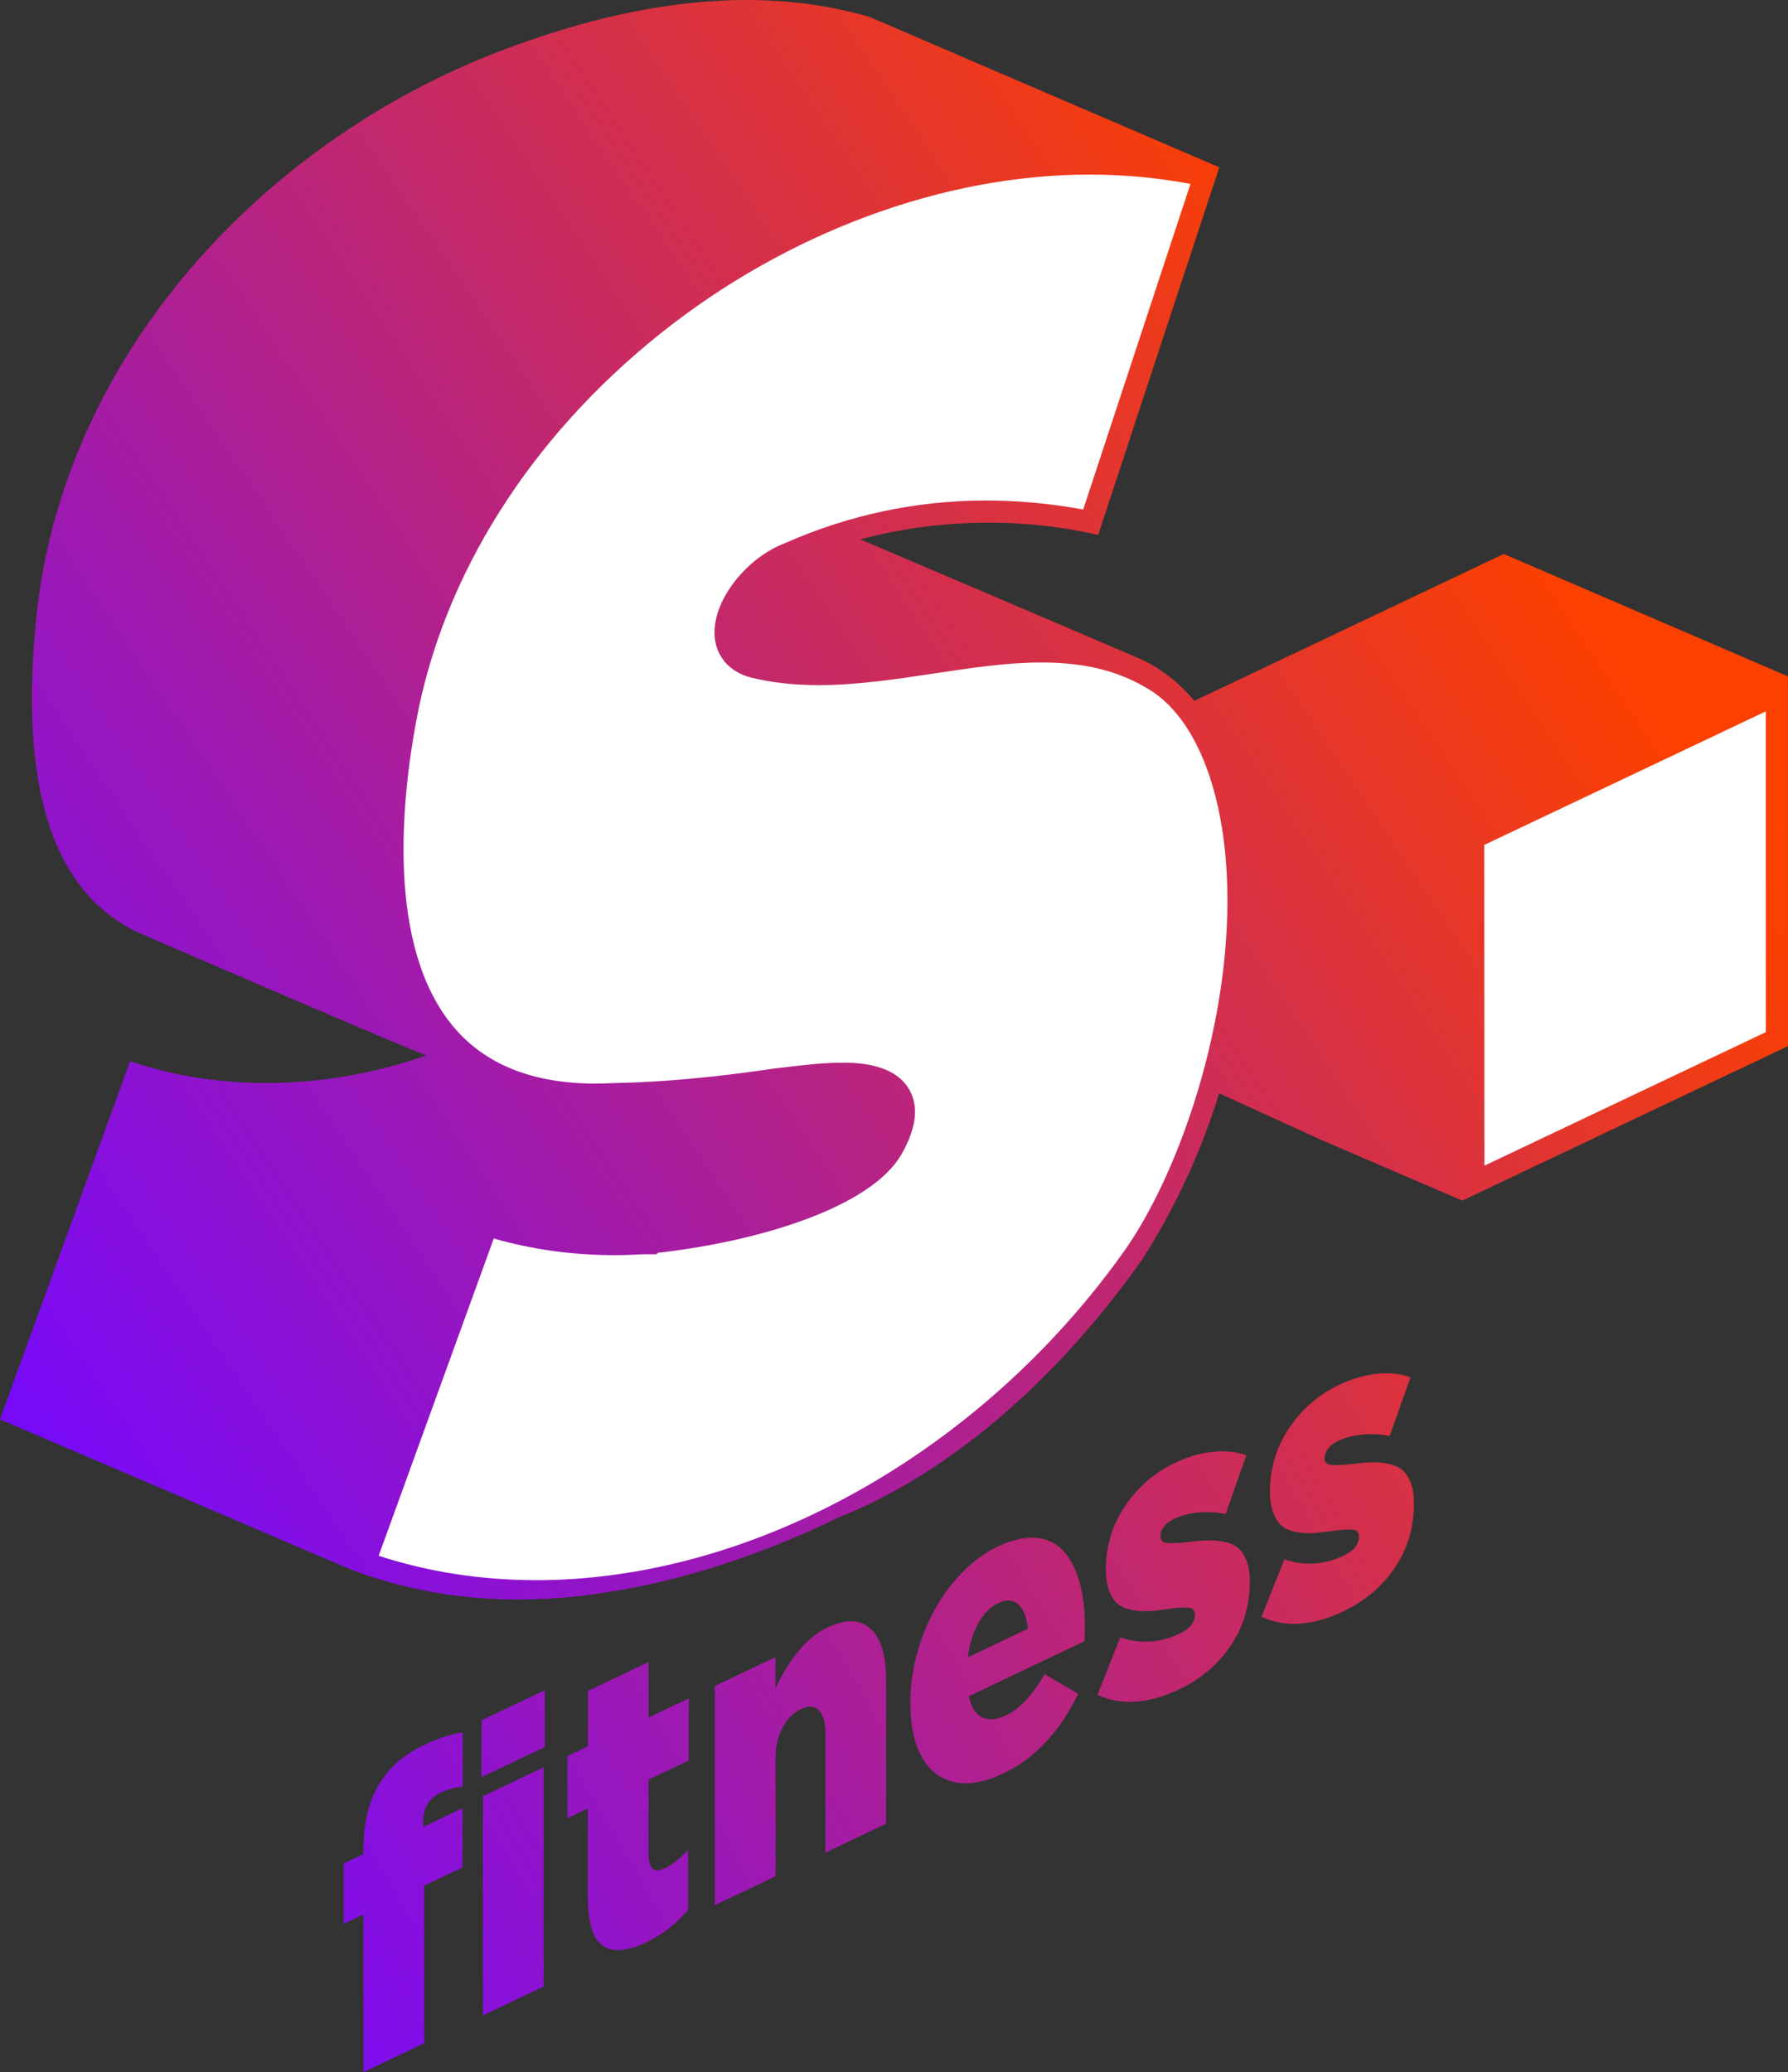<?xml version="1.0" encoding="UTF-8"?><svg xmlns="http://www.w3.org/2000/svg" xmlns:xlink="http://www.w3.org/1999/xlink" viewBox="0 0 404.05 468.25"><rect x="0" y="0" width="404.05" height="468.25" fill="#333333" stroke="none"/><defs><style>.l{fill:url(#e);}.m{fill:url(#d);}.n{fill:url(#g);}.o{fill:url(#f);}.p{fill:url(#i);}.q{fill:url(#h);}.r{fill:url(#k);}.s{fill:url(#j);}.t{fill:#fff;}</style><linearGradient id="d" x1="49.87" y1="454.87" x2="389.56" y2="256.05" gradientTransform="matrix(1, 0, 0, 1, 0, 0)" gradientUnits="userSpaceOnUse"><stop offset="0" stop-color="#780afa"/><stop offset=".22" stop-color="#9214c8"/><stop offset=".71" stop-color="#d32f4c"/><stop offset="1" stop-color="#fc4000"/></linearGradient><linearGradient id="e" x1="50.98" y1="456.77" x2="390.67" y2="257.95" xlink:href="#d"/><linearGradient id="f" x1="53.41" y1="460.92" x2="393.1" y2="262.1" xlink:href="#d"/><linearGradient id="g" x1="57.87" y1="468.55" x2="397.57" y2="269.73" xlink:href="#d"/><linearGradient id="h" x1="60.06" y1="472.29" x2="399.76" y2="273.47" xlink:href="#d"/><linearGradient id="i" x1="61.99" y1="475.58" x2="401.68" y2="276.76" xlink:href="#d"/><linearGradient id="j" x1="63.77" y1="478.62" x2="403.46" y2="279.8" xlink:href="#d"/><linearGradient id="k" x1="-10.63" y1="301.56" x2="318.88" y2="80.93" xlink:href="#d"/></defs><g id="a"/><g id="b"><g id="c"><g><g><path class="m" d="M77.65,434.75v-13.63l4.48-2.13v-1.07c0-5.74,1.11-10.53,3.33-14.38,2.27-3.93,5.68-6.98,10.24-9.15,3.54-1.68,6.5-2.65,8.88-2.89v12.25c-1.73,.13-3.42,.59-5.07,1.38-2.59,1.23-3.88,3.41-3.88,6.54v1.16l8.88-4.22v13.37l-8.67,4.12v35.62l-13.71,6.52v-35.62l-4.48,2.13Z"/><path class="l" d="M108.81,401.57v-12.83l14.31-6.8v12.83l-14.31,6.8Zm.32,53.85v-49.53l13.71-6.52v49.53l-13.71,6.52Z"/><path class="o" d="M128.23,410.85v-14.04l4.62-2.19v-12.52l13.71-6.52v12.52l9.09-4.32v14.04l-9.09,4.32v16.8c0,1.73,.3,2.85,.92,3.35,.61,.5,1.56,.44,2.86-.17,1.67-.79,3.39-2.17,5.18-4.12v13.56c-2.7,3.18-5.87,5.64-9.52,7.37-4.28,2.03-7.54,2.28-9.78,.74-2.24-1.54-3.37-5.16-3.37-10.88v-20.13l-4.62,2.19Z"/><path class="n" d="M161.54,430.51v-49.53l13.71-6.52v7.02c3.35-7.01,7.25-11.58,11.7-13.7,4.13-1.96,7.38-1.89,9.75,.24s3.54,6.02,3.54,11.68v32.41l-13.71,6.52v-26.75c0-2.65-.5-4.45-1.5-5.42-1-.97-2.34-1.05-4.01-.25-1.72,.82-3.11,2.21-4.17,4.17-1.06,1.96-1.59,4.25-1.59,6.86v26.75l-13.71,6.52Z"/><path class="q" d="M205.7,384.8c0-3.58,.49-7.19,1.46-10.84,.97-3.65,2.32-7.04,4.04-10.17,1.71-3.12,3.8-5.95,6.26-8.47,2.46-2.52,5.1-4.46,7.95-5.81,3.27-1.55,6.18-2.21,8.74-1.99s4.63,1.23,6.2,3c1.57,1.77,2.77,4.07,3.58,6.9,.81,2.83,1.22,6.11,1.22,9.84,0,1.58-.02,2.78-.07,3.61l-26.15,12.43c.54,2.45,1.54,4.04,3.01,4.76,1.47,.72,3.28,.56,5.45-.46,3.05-1.45,5.94-4.54,8.67-9.28l7.58,4.43c-4.16,8.62-9.82,14.63-16.99,18.04-4.07,1.93-7.68,2.58-10.86,1.94-3.17-.64-5.65-2.5-7.42-5.59s-2.66-7.2-2.66-12.32Zm13.01-10.29l13.57-6.45c-.26-2.65-.99-4.49-2.18-5.53s-2.73-1.12-4.58-.24c-1.76,.84-3.25,2.36-4.46,4.56-1.21,2.2-1.99,4.75-2.34,7.66Z"/><path class="p" d="M248,382.99l5.15-12.98c4.51,1.53,8.99,1.25,13.43-.86,2.3-1.09,3.45-2.55,3.45-4.38,0-.87-.47-1.36-1.41-1.48-.94-.12-2.56,0-4.86,.33-1.74,.25-3.22,.4-4.44,.46-1.22,.06-2.47-.04-3.74-.31-1.27-.27-2.29-.72-3.05-1.38-.76-.65-1.39-1.63-1.89-2.93-.49-1.3-.74-2.91-.74-4.82,0-5.25,1.45-10.02,4.33-14.32,2.89-4.3,6.66-7.55,11.31-9.77,2.87-1.36,5.71-2.19,8.53-2.48,2.82-.29,5.35-.03,7.58,.79l-4.69,13.26c-2.02-.4-4.06-.51-6.13-.32-2.07,.19-3.88,.65-5.43,1.38-1.03,.49-1.82,1.08-2.36,1.77-.54,.69-.81,1.43-.81,2.21,0,.87,.46,1.37,1.39,1.49,.93,.12,2.58,.06,4.95-.2,1.74-.22,3.22-.34,4.44-.37,1.22-.03,2.47,.09,3.74,.35s2.29,.72,3.05,1.38c.76,.65,1.39,1.6,1.89,2.86,.49,1.26,.74,2.81,.74,4.67,0,5.41-1.43,10.25-4.3,14.51-2.87,4.26-6.74,7.56-11.63,9.88-6.98,3.32-13.15,3.73-18.5,1.25Z"/><path class="s" d="M285.08,365.36l5.15-12.98c4.51,1.53,8.99,1.25,13.43-.86,2.3-1.09,3.45-2.55,3.45-4.38,0-.87-.47-1.36-1.41-1.48-.94-.12-2.56,0-4.86,.33-1.74,.25-3.22,.4-4.44,.46-1.22,.06-2.47-.04-3.74-.31-1.27-.27-2.29-.72-3.05-1.38-.76-.65-1.39-1.63-1.89-2.93-.49-1.3-.74-2.91-.74-4.82,0-5.25,1.45-10.02,4.34-14.32s6.66-7.55,11.31-9.77c2.87-1.36,5.71-2.19,8.53-2.48,2.82-.29,5.35-.03,7.58,.79l-4.69,13.26c-2.02-.4-4.07-.51-6.13-.32-2.07,.19-3.88,.65-5.43,1.38-1.03,.49-1.82,1.08-2.36,1.77-.54,.69-.81,1.43-.81,2.21,0,.87,.46,1.37,1.39,1.49,.93,.12,2.58,.06,4.95-.2,1.74-.22,3.22-.34,4.44-.37,1.22-.03,2.47,.09,3.74,.35,1.27,.27,2.29,.72,3.05,1.38,.76,.65,1.39,1.6,1.89,2.86,.49,1.26,.74,2.81,.74,4.67,0,5.41-1.43,10.25-4.3,14.51-2.87,4.26-6.74,7.56-11.63,9.88-6.98,3.32-13.15,3.73-18.5,1.25Z"/></g><path class="r" d="M339.8,125.19l-69.91,33.19-.02-.03c-.26-.33-.53-.65-.82-.96-.11-.14-.23-.27-.38-.41-.29-.32-.59-.63-.89-.94-.41-.41-.82-.82-1.24-1.2-.23-.23-.47-.44-.71-.65-.16-.13-.32-.27-.49-.42-.34-.28-.69-.57-1.05-.84-.17-.14-.34-.27-.51-.38-.34-.26-.68-.51-1.03-.74-.01-.01-.01-.02-.02-.02-.02-.03-.05-.05-.07-.05h-.01c-.13-.1-.27-.19-.4-.27-.36-.25-.74-.49-1.11-.72-.24-.15-.49-.29-.73-.44-.76-.44-1.54-.84-2.33-1.22-.05-.02-.1-.05-.14-.07s-.09-.05-.14-.07h-.01c-.26-.12-.52-.24-.78-.34-.33-.15-.66-.29-.99-.43-.71-.3-1.54-.66-2.5-1.07-3.37-1.46-58.11-24.83-59.1-25.22,4.7-1.27,9.51-2.22,14.37-2.84,.11-.02,.21-.03,.32-.04,.02,0,.04,0,.06-.01,1.74-.22,3.49-.39,5.24-.53,.59-.05,1.18-.09,1.77-.13,1.35-.09,2.7-.14,4.06-.18,.79-.02,1.58-.02,2.37-.03,.91,0,1.81-.02,2.72,0,.42,.01,.84,.01,1.25,.02h.15c.62,.02,1.24,.04,1.87,.07,.13,0,.26,0,.39,.02,.17,0,.33,.02,.5,.03,.08,0,.16,0,.24,.01,2.62,.15,5.23,.38,7.81,.71,1.01,.13,2.01,.27,3,.43,.53,.08,1.07,.16,1.6,.25,.37,.06,.74,.13,1.1,.2,.25,.04,.49,.09,.73,.13,.39,.07,.78,.15,1.17,.23,.27,.05,.54,.1,.8,.16,.74,.15,1.48,.31,2.22,.49l27.37-83.07c-8.11-3.47-37.45-16.1-57.99-24.93-.81-.36-1.61-.7-2.4-1.04-8.57-3.69-15.27-6.57-17.65-7.6-.07-.02-.13-.05-.19-.08-.13-.05-.23-.1-.33-.14-.27-.12-.42-.18-.42-.18-25.33-7.44-52.68-3.2-77.19,5.41C62.97,28.33,15.12,77.68,8.33,138.26c-2.61,24.91-2.5,59.1,21.35,71.67,.03,.02,.07,.04,.1,.05,.46,.25,.94,.49,1.42,.7,.19,.1,.39,.19,.58,.28,0,0,.39,.17,1.1,.47,.27,.12,.59,.26,.95,.42,.43,.18,.92,.39,1.46,.63,.03,.01,.05,.02,.08,.04,.28,.12,.57,.24,.88,.38,.3,.12,.62,.26,.95,.41,.33,.14,.67,.28,1.02,.44,2.07,.89,4.55,1.96,7.31,3.15,.71,.31,1.44,.63,2.19,.94,.49,.22,.98,.43,1.48,.64,6.14,2.65,13.21,5.69,20.05,8.62,11.58,4.96,22.5,9.59,27.08,11.41-21.44,7.48-45.34,8.6-66.94,1.29L0,320.74l79.15,33.87c15.79,6.04,33.1,8.09,51.31,6.11,18.87-2.1,38.33-7.92,57.82-17.21,.49-.25,.98-.48,1.46-.72,2.14-.85,4.25-1.78,6.37-2.78,22.28-10.64,43.92-29.92,61.88-55.21,7.55-11.74,13.46-24.62,17.52-37.74l22.97,10.49,31.97,13.75,73.6-34.91-.02-83.55-64.23-27.66Z"/><g><path class="t" d="M121.14,357.07c-12.4,0-24.34-1.85-35.57-5.51l26.01-71.69c8.72,2.49,17.88,3.76,27.29,3.76,2.14,0,4.3-.07,6.43-.2h3.12l.16-.32c23.01-2.58,48.32-10.31,55.17-22.33,3.35-5.88,3.92-10.79,1.7-14.61-3.5-6.03-12.26-6.03-15.14-6.03-4.26,0-8.85,.55-12.54,.99-1.04,.12-2.02,.24-2.91,.34l-.21,.03c-13.33,1.98-25.46,3.07-36.07,3.25h-.17c-1.3,.07-2.6,.11-3.85,.11-14.22,0-25.06-4.36-32.2-12.97-15.05-18.12-11.64-51.1-8.27-69.14,6.11-32.8,25.67-63.81,55.08-87.32,28.6-22.87,63.97-35.98,97.03-35.98,7.76,0,15.41,.71,22.82,2.11l-24.24,73.57c-7.39-1.35-14.75-2.03-21.93-2.03-15.68,0-30.94,3.23-45.36,9.59-9,3.41-16.47,13.14-16.01,20.9,.28,4.78,3.42,8.35,8.4,9.56,4.64,1.12,9.6,1.67,15.16,1.67,8.6,0,17.4-1.33,25.91-2.61,8.53-1.29,16.59-2.51,24.46-2.51,9.93,0,17.73,2,24.56,6.29l.13,.08c9.21,5.9,15.37,19.8,16.9,38.14,2.74,32.72-9.85,70.12-23.09,88.7-15.92,22.34-36.8,41.09-60.37,54.22-23.44,13.05-48.48,19.95-72.4,19.95Z"/><polygon class="t" points="335.41 190.93 399.03 160.75 399.05 233.23 335.45 263.4 335.41 190.93"/></g></g></g></g></svg>